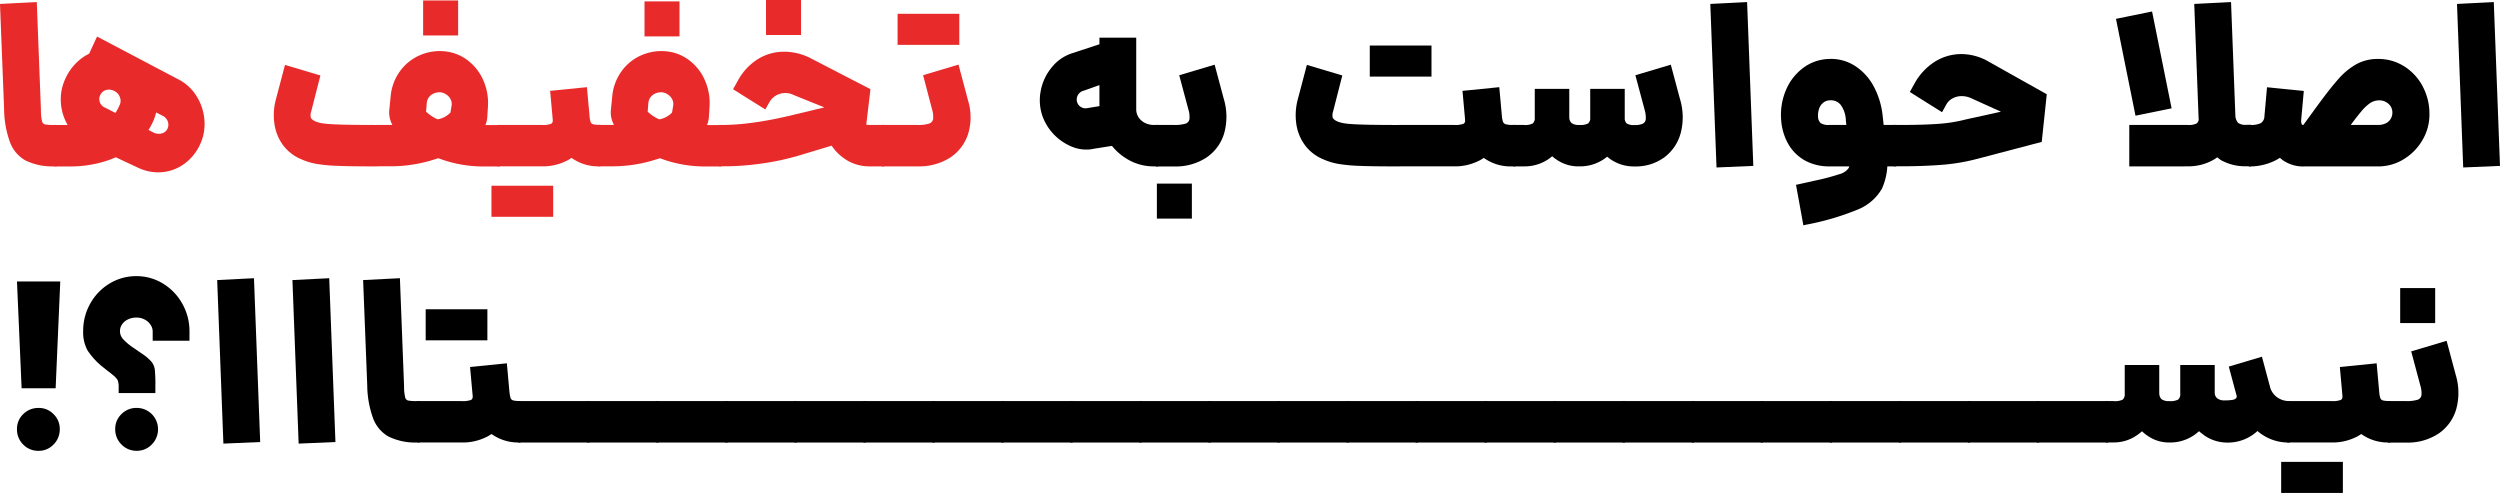<svg id="Group_26" data-name="Group 26" xmlns="http://www.w3.org/2000/svg" width="475.218" height="93.695" viewBox="0 0 475.218 93.695">
  <path id="Path_69" data-name="Path 69" d="M479.994,284.155A6.579,6.579,0,0,1,477,280.744a18.7,18.7,0,0,1-1.155-6.273l-.787-20.117,6.994-.354.787,20.471v.394a9.171,9.171,0,0,0,.223,1.837.78.78,0,0,0,.551.551,8.456,8.456,0,0,0,1.772.1h.433l.433,3.937-.433,3.937h-.433a11.386,11.386,0,0,1-5.38-1.076Z" transform="translate(-475.06 -253.606)" fill="#e82a2a"/>
  <path id="Path_70" data-name="Path 70" d="M485.81,276.351a9.627,9.627,0,0,1-1.614-4.619,9.239,9.239,0,0,1,.919-4.895,9.834,9.834,0,0,1,3.084-3.766,8.762,8.762,0,0,1,4.3-1.64,8.944,8.944,0,0,1,4.685.814,8.424,8.424,0,0,1,3.7,3.189,10.158,10.158,0,0,1,1.64,4.829,9.786,9.786,0,0,1-.879,5.013,12.519,12.519,0,0,1-3.5,4.488,16.318,16.318,0,0,1-5.472,2.913,22.2,22.2,0,0,1-6.784,1.01H482.91v-7.874h2.979a22.738,22.738,0,0,0,5.866-.551,5.194,5.194,0,0,0,2.756-1.68,11.534,11.534,0,0,0,.827-1.535,1.889,1.889,0,0,0,.066-1.509,2.083,2.083,0,0,0-.984-1.155,2.4,2.4,0,0,0-1.089-.3,1.905,1.905,0,0,0-.945.236,1.615,1.615,0,0,0-.63.63,1.755,1.755,0,0,0,.879,2.585l9.186,4.724a2.161,2.161,0,0,0,1.509.157,1.668,1.668,0,0,0,1.115-.892,1.846,1.846,0,0,0,.066-1.378,2.032,2.032,0,0,0-1.115-1.155l-15.576-8,3.241-6.994,15.445,8.136a8.639,8.639,0,0,1,3.451,3.176,9.827,9.827,0,0,1,1.509,4.554,9.163,9.163,0,0,1-.853,4.7,9.383,9.383,0,0,1-2.979,3.635,8.346,8.346,0,0,1-4.16,1.575,8.761,8.761,0,0,1-4.5-.787l-9.448-4.422a9.016,9.016,0,0,1-3.714-3.176Z" transform="translate(-472.609 -252.048)" fill="#e82a2a"/>
  <path id="Path_71" data-name="Path 71" d="M527.1,285.211a30.487,30.487,0,0,1-4.094-.354,11.789,11.789,0,0,1-2.992-.879l-.092-.039a8.214,8.214,0,0,1-3.438-2.664,8.928,8.928,0,0,1-1.64-4.029,11.629,11.629,0,0,1,.3-4.763l1.706-6.469,6.732,2.008-1.745,6.824a2.189,2.189,0,0,0-.066,1.247,1.877,1.877,0,0,0,.945.682l.039.039a7.4,7.4,0,0,0,1.6.354c.682.092,1.811.157,3.372.2s3.819.066,6.758.066l.3,3.937-.3,3.937c-3.268,0-5.735-.026-7.388-.092Zm7.178-7.782H537.2a40.473,40.473,0,0,0,4.134-.262,29.528,29.528,0,0,0,4.435-.787,4.369,4.369,0,0,0,2.533-1.312l.223-1.352a1.949,1.949,0,0,0-.171-1.115,2.3,2.3,0,0,0-.787-.919,2.533,2.533,0,0,0-1.142-.459,2.865,2.865,0,0,0-1.247.2,2.215,2.215,0,0,0-.958.722,2.117,2.117,0,0,0-.42,1.142l-.131,1.614.039.039a7.753,7.753,0,0,0,1.837,1.273,11.6,11.6,0,0,0,3.176.879,34.851,34.851,0,0,0,5.538.354h3.412l.433,3.937-.433,3.937h-3.412a23.94,23.94,0,0,1-8.175-1.535,20.281,20.281,0,0,1-6.955-4.029q-2.716-2.5-2.454-5.157l.262-2.625a9.565,9.565,0,0,1,1.745-4.724,9.087,9.087,0,0,1,3.766-3.057,9.514,9.514,0,0,1,4.855-.748,8.493,8.493,0,0,1,4.33,1.745,9.473,9.473,0,0,1,2.926,3.779,10.685,10.685,0,0,1,.879,4.829l-.131,2.1c-.092,1.667-1.089,3.215-3.018,4.658A22.868,22.868,0,0,1,545.2,284a27.05,27.05,0,0,1-8,1.286h-2.926v-7.873Zm8.831-23.66h6.653v6.653h-6.653Z" transform="translate(-462.677 -253.678)" fill="#e82a2a"/>
  <path id="Path_72" data-name="Path 72" d="M553.034,285.056v5.905H546.25v-5.905Zm-5.643-11.548h8.4a4.548,4.548,0,0,0,1.8-.223c.262-.144.367-.433.3-.879l-.486-5.38,6.994-.7.485,5.38a9.294,9.294,0,0,1-.814,5.013,7.829,7.829,0,0,1-3.215,3.438,10.1,10.1,0,0,1-5.078,1.22h-8.4v-7.873Zm10.59,17.453H551.25v-5.905h6.732Zm2.6-11.9a10.239,10.239,0,0,1-2.69-6.693l6.994-.617a4.683,4.683,0,0,0,.223,1.207.713.713,0,0,0,.525.433,5.454,5.454,0,0,0,1.352.1l.433,3.937-.433,3.937a8.682,8.682,0,0,1-6.4-2.323Z" transform="translate(-452.831 -249.756)" fill="#e82a2a"/>
  <path id="Path_73" data-name="Path 73" d="M561.72,277.389h2.926a40.471,40.471,0,0,0,4.134-.262,29.531,29.531,0,0,0,4.435-.787,4.369,4.369,0,0,0,2.533-1.312l.223-1.352a1.949,1.949,0,0,0-.171-1.115,2.3,2.3,0,0,0-.787-.919,2.534,2.534,0,0,0-1.142-.459,2.865,2.865,0,0,0-1.247.2,2.3,2.3,0,0,0-.958.722,2.118,2.118,0,0,0-.42,1.142l-.131,1.614.039.039a7.753,7.753,0,0,0,1.837,1.273,11.606,11.606,0,0,0,3.176.879,34.859,34.859,0,0,0,5.538.354h3.412l.433,3.937-.433,3.937h-3.412a23.942,23.942,0,0,1-8.175-1.535,20.282,20.282,0,0,1-6.955-4.029q-2.716-2.5-2.454-5.157l.262-2.625a9.565,9.565,0,0,1,1.745-4.724,9.088,9.088,0,0,1,3.766-3.058,9.515,9.515,0,0,1,4.855-.748,8.493,8.493,0,0,1,4.33,1.745,9.474,9.474,0,0,1,2.926,3.779,10.686,10.686,0,0,1,.879,4.829l-.131,2.1c-.092,1.667-1.089,3.215-3.018,4.658a22.868,22.868,0,0,1-7.086,3.451,27.05,27.05,0,0,1-8,1.286H561.72v-7.873Zm8.792-23.489h6.653v6.653h-6.653Z" transform="translate(-448 -253.638)" fill="#e82a2a"/>
  <path id="Path_74" data-name="Path 74" d="M579.22,277.452h1.089a46.388,46.388,0,0,0,5.8-.5c2.113-.3,4.225-.709,6.325-1.207l10.236-2.454-.262,2.1-9.015-3.635a3.534,3.534,0,0,0-2.6-.223,3.445,3.445,0,0,0-1.995,1.575l-.787,1.4-6.128-3.845.879-1.575a11.064,11.064,0,0,1,3.845-4.16,9.49,9.49,0,0,1,4.987-1.4,11.126,11.126,0,0,1,5.249,1.352L608,270.654l-1.05,8.831-12.506,3.766a48.822,48.822,0,0,1-7.125,1.535,50.443,50.443,0,0,1-7.047.525h-1.05v-7.874Zm8.923-23.752H594.8v6.653h-6.653ZM603.4,284.079a9.056,9.056,0,0,1-3.189-3.372,9.344,9.344,0,0,1-1.181-4.619h6.994a1.222,1.222,0,0,0,.5.945,1.943,1.943,0,0,0,1.286.42h2.8l.433,3.937-.433,3.937h-2.8a8.313,8.313,0,0,1-4.422-1.247Z" transform="translate(-442.536 -253.7)" fill="#e82a2a"/>
  <path id="Path_75" data-name="Path 75" d="M602.823,276.827h6.863a6.214,6.214,0,0,0,2.1-.262,1.122,1.122,0,0,0,.761-.879,4.6,4.6,0,0,0-.2-1.8l-1.706-6.522,6.732-2.008,1.837,6.916a10.8,10.8,0,0,1-.026,6.3,8.451,8.451,0,0,1-3.451,4.488,10.9,10.9,0,0,1-6.063,1.64H602.81v-7.874Zm9.75-21.127v5.905h-6.784V255.7Zm4.947,5.905h-6.732V255.7h6.732Z" transform="translate(-435.17 -253.075)" fill="#e82a2a"/>
  <path id="Path_76" data-name="Path 76" d="M631.636,279.815A9.953,9.953,0,0,1,626.164,274a9.281,9.281,0,0,1-.289-4.829,9.784,9.784,0,0,1,2.1-4.4,8.174,8.174,0,0,1,3.871-2.664l7.48-2.454,2.1,6.955-7.388,2.625a1.72,1.72,0,0,0-1.312,1.968,1.56,1.56,0,0,0,.656,1.05,1.6,1.6,0,0,0,1.312.3l5.6-.919,1.142,7.782q-2.362.354-4.763.748c.118-.026-.341.039-1.352.223a7.185,7.185,0,0,1-3.674-.564Zm10.524,2.336a10.536,10.536,0,0,1-3.766-3.937,10.936,10.936,0,0,1-1.378-5.406V259.16h6.994v13.647a2.7,2.7,0,0,0,.433,1.47,3.105,3.105,0,0,0,1.207,1.076,3.741,3.741,0,0,0,1.732.394h.827l.433,3.937-.433,3.937h-.827a9.727,9.727,0,0,1-5.223-1.47Z" transform="translate(-428.028 -251.995)"/>
  <path id="Path_77" data-name="Path 77" d="M642.51,274.526h3.451a7.048,7.048,0,0,0,2.126-.236,1.08,1.08,0,0,0,.787-.879,4.643,4.643,0,0,0-.2-1.811l-1.745-6.522,6.732-2.008,1.745,6.522a11.738,11.738,0,0,1,.066,6.522,8.437,8.437,0,0,1-3.386,4.619,10.623,10.623,0,0,1-6.128,1.68H642.51v-7.874Zm.171,11.154h6.653v6.653h-6.653Z" transform="translate(-422.774 -250.774)"/>
  <path id="Path_78" data-name="Path 78" d="M675.126,283.173a30.483,30.483,0,0,1-4.094-.354,11.787,11.787,0,0,1-2.992-.879l-.092-.039a8.214,8.214,0,0,1-3.438-2.664,8.929,8.929,0,0,1-1.64-4.029,11.629,11.629,0,0,1,.3-4.763l1.706-6.469,6.732,2.008-1.745,6.824a2.188,2.188,0,0,0-.066,1.247,1.877,1.877,0,0,0,.945.682l.039.039a7.4,7.4,0,0,0,1.6.354c.682.092,1.811.157,3.372.2s3.819.066,6.758.066l.3,3.937-.3,3.937c-3.267,0-5.734-.026-7.388-.092Zm8.49-22.872v5.905h-6.784V260.3Zm4.947,5.905h-6.732V260.3h6.732Zm-6.259,9.186h10.537a4.548,4.548,0,0,0,1.8-.223c.263-.144.367-.433.3-.879l-.486-5.38,6.994-.7.486,5.38a9.294,9.294,0,0,1-.814,5.013,7.814,7.814,0,0,1-3.241,3.438,10.106,10.106,0,0,1-5.052,1.22H682.291v-7.874Zm15.327,5.551a10.188,10.188,0,0,1-2.69-6.653l6.994-.7a4.681,4.681,0,0,0,.223,1.207.807.807,0,0,0,.525.459,4.621,4.621,0,0,0,1.352.131h.486l.433,3.937-.433,3.937h-.486a8.681,8.681,0,0,1-6.4-2.323Z" transform="translate(-416.455 -251.639)"/>
  <path id="Path_79" data-name="Path 79" d="M694.21,274.526h2.06a3.234,3.234,0,0,0,1.732-.289,1.413,1.413,0,0,0,.367-1.155v-5.42h6.561v5.42a10.315,10.315,0,0,1-1.024,4.5,8.623,8.623,0,0,1-2.992,3.477,8.047,8.047,0,0,1-4.632,1.339h-2.06v-7.874Zm8.1,6.456a9.129,9.129,0,0,1-2.926-3.609,10.239,10.239,0,0,1-1.01-4.291h6.561a1.47,1.47,0,0,0,.433,1.089,2.288,2.288,0,0,0,1.443.354,3.214,3.214,0,0,0,1.706-.289,1.372,1.372,0,0,0,.394-1.155v-5.42h6.561v5.42a10.315,10.315,0,0,1-1.024,4.5,8.623,8.623,0,0,1-2.992,3.477,8.048,8.048,0,0,1-4.632,1.339,7.253,7.253,0,0,1-4.5-1.417Zm10.5.092a8.436,8.436,0,0,1-2.913-3.477,10.659,10.659,0,0,1-.984-4.5h6.561a1.436,1.436,0,0,0,.367,1.142,2.511,2.511,0,0,0,1.509.3,3.471,3.471,0,0,0,1.575-.262,1.1,1.1,0,0,0,.551-.879,5.428,5.428,0,0,0-.236-1.8l-1.745-6.522,6.732-2.008,1.745,6.522a11.866,11.866,0,0,1,.157,6.4A8.486,8.486,0,0,1,723,280.68a9.136,9.136,0,0,1-5.643,1.732,7.8,7.8,0,0,1-4.553-1.338Z" transform="translate(-406.63 -250.774)"/>
  <path id="Path_80" data-name="Path 80" d="M722.81,254.354,729.8,254l1.181,31.14-6.994.3-1.181-31.1Z" transform="translate(-397.7 -253.606)"/>
  <path id="Path_81" data-name="Path 81" d="M739.076,285.457a44.848,44.848,0,0,0,5.078-1.312,3.112,3.112,0,0,0,1.772-1.181,3.916,3.916,0,0,0,.2-2.06l-.748-6.994a5.26,5.26,0,0,0-.958-2.913,2.345,2.345,0,0,0-2.008-.892,2.044,2.044,0,0,0-1.286.42,2.45,2.45,0,0,0-.814,1.115,4.057,4.057,0,0,0-.223,1.575,1.735,1.735,0,0,0,.5,1.22,2.769,2.769,0,0,0,1.64.354h12.729l.433,3.937-.433,3.937H742.225a9.4,9.4,0,0,1-4.567-1.089,8.33,8.33,0,0,1-3.176-3.084,10.672,10.672,0,0,1-1.4-4.658,12.042,12.042,0,0,1,.879-5.6,10.074,10.074,0,0,1,3.241-4.239,8.514,8.514,0,0,1,4.855-1.745A8.408,8.408,0,0,1,747,263.49a10.433,10.433,0,0,1,3.635,3.9,15.064,15.064,0,0,1,1.745,5.708l.748,6.955a12.1,12.1,0,0,1-.879,6.824,9.321,9.321,0,0,1-4.632,4,49.646,49.646,0,0,1-9.75,2.861l-.564.131-1.4-7.7,3.189-.7Z" transform="translate(-394.505 -251.036)"/>
  <path id="Path_82" data-name="Path 82" d="M749.41,275h1.837c2.415,0,4.593-.066,6.522-.2a28.42,28.42,0,0,0,5.341-.853l9.54-2.1-.171,1.876-8.4-3.806a4.313,4.313,0,0,0-1.8-.394,3.608,3.608,0,0,0-1.732.433,2.993,2.993,0,0,0-1.247,1.273l-.748,1.352-6.128-3.845.879-1.575a11.472,11.472,0,0,1,3.845-4.16,9.495,9.495,0,0,1,5.013-1.47,10.436,10.436,0,0,1,5.315,1.47l10.984,6.168-.958,9.055-12.637,3.32a37.3,37.3,0,0,1-6.5,1.05c-2.283.171-4.658.262-7.112.262h-1.837v-7.874Z" transform="translate(-389.394 -251.252)"/>
  <path id="Path_83" data-name="Path 83" d="M781.57,257.189l6.863-1.4,3.714,18.411-6.863,1.4Zm2.533,20.169h10.5l.433,3.937-.433,3.937H784.1Zm10.065,0h1.01a3.4,3.4,0,0,0,1.732-.289,1.052,1.052,0,0,0,.367-1.024l-.827-21.691,6.994-.354.827,21.691a9.479,9.479,0,0,1-.984,4.921A8.159,8.159,0,0,1,800.073,284a9.575,9.575,0,0,1-4.895,1.22h-1.01v-7.873Zm7.585,6.824A6.718,6.718,0,0,1,798.9,280.7a18.081,18.081,0,0,1-1.024-6.5h6.3l.092,1.22a2.212,2.212,0,0,0,.525,1.548,2.472,2.472,0,0,0,1.575.367h.879l.433,3.937-.433,3.937h-.879a9.357,9.357,0,0,1-4.619-1.05Z" transform="translate(-379.352 -253.606)"/>
  <path id="Path_84" data-name="Path 84" d="M800.813,274.785h.223a4.611,4.611,0,0,0,2.034-.328,1.6,1.6,0,0,0,.722-1.417l6.994.617a10.1,10.1,0,0,1-1.535,4.816,8.741,8.741,0,0,1-3.438,3.084,10.909,10.909,0,0,1-4.79,1.115H800.8V274.8Zm6.3,6.561a7.812,7.812,0,0,1-2.664-3.543,10.5,10.5,0,0,1-.656-4.763l.485-5.42,6.994.7-.485,5.341a2.373,2.373,0,0,0,.066.945.44.44,0,0,0,.42.2l.433,3.937-.433,3.937a6.832,6.832,0,0,1-4.16-1.312Zm4.068-6.561h14.212a3.3,3.3,0,0,0,1.443-.3,2.209,2.209,0,0,0,.945-.853,2.255,2.255,0,0,0,.328-1.207,2.177,2.177,0,0,0-.761-1.68,2.64,2.64,0,0,0-1.942-.63,3.123,3.123,0,0,0-1.509.5,8.252,8.252,0,0,0-1.732,1.64q-1,1.181-2.716,3.543l-3.9,5.42-5.42-4.987,3.543-4.855q2.579-3.543,4.225-5.38a13,13,0,0,1,3.438-2.8,8.428,8.428,0,0,1,4.068-.958,9.158,9.158,0,0,1,4.947,1.4,9.934,9.934,0,0,1,3.517,3.806,11.046,11.046,0,0,1,1.286,5.341,9.472,9.472,0,0,1-1.339,4.895,10.225,10.225,0,0,1-3.582,3.635,9.168,9.168,0,0,1-4.829,1.352H811.193V274.8Z" transform="translate(-373.348 -251.033)"/>
  <path id="Path_85" data-name="Path 85" d="M830.97,254.354l6.994-.354,1.181,31.14-6.994.3-1.181-31.1Z" transform="translate(-363.927 -253.606)"/>
  <path id="Path_86" data-name="Path 86" d="M477.52,294.47h8.228l-.879,20.3H478.4Zm1.181,31a4,4,0,0,1-1.181-2.913A3.832,3.832,0,0,1,478.7,319.7a3.967,3.967,0,0,1,2.926-1.181,3.792,3.792,0,0,1,2.848,1.181,3.874,3.874,0,0,1,1.181,2.848,4.043,4.043,0,0,1-1.181,2.913,3.849,3.849,0,0,1-2.848,1.207A3.939,3.939,0,0,1,478.7,325.465Z" transform="translate(-474.292 -240.97)"/>
  <path id="Path_87" data-name="Path 87" d="M493.855,315.916V314.7a3.653,3.653,0,0,0-.2-1.247,4.017,4.017,0,0,0-.984-1.024,10.077,10.077,0,0,0-.827-.656l-.879-.7a13.754,13.754,0,0,1-3.044-3.281,7.2,7.2,0,0,1-.814-3.635,10.5,10.5,0,0,1,1.352-5.249,10.231,10.231,0,0,1,3.674-3.806,9.675,9.675,0,0,1,5.078-1.4,9.567,9.567,0,0,1,5.078,1.417,10.342,10.342,0,0,1,3.674,3.845,10.6,10.6,0,0,1,1.352,5.275v1.745h-6.994v-1.745a2.293,2.293,0,0,0-.42-1.312,3.015,3.015,0,0,0-1.115-.984,3.317,3.317,0,0,0-1.575-.367,3.624,3.624,0,0,0-1.6.354,2.742,2.742,0,0,0-1.115.945,2.282,2.282,0,0,0-.394,1.286,2.237,2.237,0,0,0,.591,1.509,10.786,10.786,0,0,0,1.811,1.548l.525.354,1.273.879A8.846,8.846,0,0,1,500.114,310a3.1,3.1,0,0,1,.617,1.535,29.448,29.448,0,0,1,.1,3.176v1.22h-6.994Zm.525,9.776a4,4,0,0,1-1.181-2.913,3.832,3.832,0,0,1,1.181-2.848,3.967,3.967,0,0,1,2.926-1.181,4.032,4.032,0,0,1,4.029,4.029,4.043,4.043,0,0,1-1.181,2.913,3.849,3.849,0,0,1-2.848,1.207A3.939,3.939,0,0,1,494.38,325.693Z" transform="translate(-471.297 -241.21)"/>
  <path id="Path_88" data-name="Path 88" d="M506.52,294.354l6.994-.354,1.181,31.14-6.994.3-1.181-31.1Z" transform="translate(-465.237 -241.116)"/>
  <path id="Path_89" data-name="Path 89" d="M517.42,294.354l6.994-.354,1.181,31.14-6.994.3-1.181-31.1Z" transform="translate(-461.833 -241.116)"/>
  <path id="Path_90" data-name="Path 90" d="M532.594,324.155a6.578,6.578,0,0,1-2.992-3.412,18.7,18.7,0,0,1-1.155-6.273l-.787-20.117,6.994-.354.787,20.471v.394a9.171,9.171,0,0,0,.223,1.837.78.78,0,0,0,.551.551,8.456,8.456,0,0,0,1.772.1h.433l.433,3.937-.433,3.937h-.433a11.386,11.386,0,0,1-5.38-1.076Z" transform="translate(-458.636 -241.116)"/>
  <path id="Path_91" data-name="Path 91" d="M535.523,315.953h8.4a4.549,4.549,0,0,0,1.8-.223c.262-.144.367-.433.3-.879l-.486-5.38,6.994-.7.486,5.38a9.294,9.294,0,0,1-.814,5.013,7.828,7.828,0,0,1-3.215,3.438,10.1,10.1,0,0,1-5.078,1.22h-8.4v-7.874Zm8.359-17.453v5.905H537.1V298.5Zm4.947,5.905H542.1V298.5h6.732Zm-.1,17.1a10.24,10.24,0,0,1-2.69-6.692l6.994-.617a4.683,4.683,0,0,0,.223,1.207.713.713,0,0,0,.525.433,5.457,5.457,0,0,0,1.352.1l.433,3.937-.433,3.937a8.682,8.682,0,0,1-6.4-2.323Z" transform="translate(-456.184 -239.711)"/>
  <path id="Path_92" data-name="Path 92" d="M550.12,311.8h13.556l.433,3.937-.433,3.937H550.12Z" transform="translate(-451.623 -235.558)"/>
  <path id="Path_93" data-name="Path 93" d="M560.12,311.8h13.556l.433,3.937-.433,3.937H560.12Z" transform="translate(-448.5 -235.558)"/>
  <path id="Path_94" data-name="Path 94" d="M570.12,311.8h13.556l.433,3.937-.433,3.937H570.12Z" transform="translate(-445.378 -235.558)"/>
  <path id="Path_95" data-name="Path 95" d="M580.12,311.8h13.556l.433,3.937-.433,3.937H580.12Z" transform="translate(-442.255 -235.558)"/>
  <path id="Path_96" data-name="Path 96" d="M590.12,311.8h13.556l.433,3.937-.433,3.937H590.12Z" transform="translate(-439.133 -235.558)"/>
  <path id="Path_97" data-name="Path 97" d="M600.12,311.8h13.556l.433,3.937-.433,3.937H600.12Z" transform="translate(-436.01 -235.558)"/>
  <path id="Path_98" data-name="Path 98" d="M610.12,311.8h13.556l.433,3.937-.433,3.937H610.12Z" transform="translate(-432.888 -235.558)"/>
  <path id="Path_99" data-name="Path 99" d="M620.12,311.8h13.556l.433,3.937-.433,3.937H620.12Z" transform="translate(-429.765 -235.558)"/>
  <path id="Path_100" data-name="Path 100" d="M630.11,311.8h13.556l.433,3.937-.433,3.937H630.11Z" transform="translate(-426.646 -235.558)"/>
  <path id="Path_101" data-name="Path 101" d="M640.11,311.8h13.556l.433,3.937-.433,3.937H640.11Z" transform="translate(-423.523 -235.558)"/>
  <path id="Path_102" data-name="Path 102" d="M650.11,311.8h13.556l.433,3.937-.433,3.937H650.11Z" transform="translate(-420.401 -235.558)"/>
  <path id="Path_103" data-name="Path 103" d="M660.11,311.8h13.556l.433,3.937-.433,3.937H660.11Z" transform="translate(-417.278 -235.558)"/>
  <path id="Path_104" data-name="Path 104" d="M670.11,311.8h13.556l.433,3.937-.433,3.937H670.11Z" transform="translate(-414.156 -235.558)"/>
  <path id="Path_105" data-name="Path 105" d="M680.11,311.8h13.556l.433,3.937-.433,3.937H680.11Z" transform="translate(-411.033 -235.558)"/>
  <path id="Path_106" data-name="Path 106" d="M690.11,311.8h13.556l.433,3.937-.433,3.937H690.11Z" transform="translate(-407.911 -235.558)"/>
  <path id="Path_107" data-name="Path 107" d="M700.11,311.8h13.556l.433,3.937-.433,3.937H700.11Z" transform="translate(-404.788 -235.558)"/>
  <path id="Path_108" data-name="Path 108" d="M710.11,311.8h13.556l.433,3.937-.433,3.937H710.11Z" transform="translate(-401.666 -235.558)"/>
  <path id="Path_109" data-name="Path 109" d="M720.11,311.8h13.556l.433,3.937-.433,3.937H720.11Z" transform="translate(-398.543 -235.558)"/>
  <path id="Path_110" data-name="Path 110" d="M730.11,311.8h13.556l.433,3.937-.433,3.937H730.11Z" transform="translate(-395.421 -235.558)"/>
  <path id="Path_111" data-name="Path 111" d="M740.11,311.8h13.556l.433,3.937-.433,3.937H740.11Z" transform="translate(-392.298 -235.558)"/>
  <path id="Path_112" data-name="Path 112" d="M750.11,311.8h13.556l.433,3.937-.433,3.937H750.11Z" transform="translate(-389.176 -235.558)"/>
  <path id="Path_113" data-name="Path 113" d="M760.11,311.8h13.556l.433,3.937-.433,3.937H760.11Z" transform="translate(-386.053 -235.558)"/>
  <path id="Path_114" data-name="Path 114" d="M770.11,311.8h13.556l.433,3.937-.433,3.937H770.11Z" transform="translate(-382.931 -235.558)"/>
  <path id="Path_115" data-name="Path 115" d="M780.11,313.808h1.483a3.234,3.234,0,0,0,1.732-.289,1.413,1.413,0,0,0,.367-1.155v-5.42h6.561v5.42a9.379,9.379,0,0,1-1.142,4.435,9.612,9.612,0,0,1-3.123,3.517,7.627,7.627,0,0,1-4.4,1.352H780.11v-7.874Zm7.834,6.535a8.993,8.993,0,0,1-2.926-3.477,9.9,9.9,0,0,1-1.05-4.37l6.3-.131a1.47,1.47,0,0,0,.433,1.089,2.287,2.287,0,0,0,1.443.354,3.214,3.214,0,0,0,1.706-.289,1.372,1.372,0,0,0,.394-1.155v-5.42H800.8v5.42a10.313,10.313,0,0,1-1.024,4.5,8.623,8.623,0,0,1-2.992,3.477,8.048,8.048,0,0,1-4.632,1.338,7.08,7.08,0,0,1-4.2-1.338ZM798.8,320.3a9.937,9.937,0,0,1-3.176-3.543,8.952,8.952,0,0,1-1.155-4.265l6.338-.131a1.305,1.305,0,0,0,.5.945,2.208,2.208,0,0,0,1.417.367,8.153,8.153,0,0,0,1.47-.1,1.142,1.142,0,0,0,.682-.328.619.619,0,0,0,.039-.617l-1.443-5.38,6.3-1.876,1.443,5.38a8.9,8.9,0,0,1-.1,5.406,8.275,8.275,0,0,1-7.9,5.538,7.7,7.7,0,0,1-4.422-1.378Zm10-.919a12.071,12.071,0,0,1-3.477-6.233l5.905-2.4a3.634,3.634,0,0,0,1.339,2.27,3.961,3.961,0,0,0,2.467.787l.433,3.937-.433,3.937a8.882,8.882,0,0,1-6.233-2.3Z" transform="translate(-379.808 -237.566)"/>
  <path id="Path_116" data-name="Path 116" d="M812.284,325.056v5.905H805.5v-5.905Zm-5.643-11.548h8.4a4.549,4.549,0,0,0,1.8-.223c.262-.144.367-.433.3-.879l-.486-5.38,6.994-.7.485,5.38a9.293,9.293,0,0,1-.814,5.013,7.828,7.828,0,0,1-3.215,3.438,10.1,10.1,0,0,1-5.078,1.22h-8.4v-7.874Zm10.59,17.453H810.5v-5.905h6.732Zm2.6-11.9a10.24,10.24,0,0,1-2.69-6.692l6.994-.617a4.679,4.679,0,0,0,.223,1.207.713.713,0,0,0,.525.433,5.456,5.456,0,0,0,1.352.1l.433,3.937-.433,3.937a8.681,8.681,0,0,1-6.4-2.323Z" transform="translate(-371.88 -237.266)"/>
  <path id="Path_117" data-name="Path 117" d="M820.97,316.911h3.451a7.049,7.049,0,0,0,2.126-.236,1.08,1.08,0,0,0,.787-.879,4.644,4.644,0,0,0-.2-1.811l-1.745-6.522,6.732-2.008,1.745,6.522a11.738,11.738,0,0,1,.066,6.522,8.437,8.437,0,0,1-3.386,4.619,10.623,10.623,0,0,1-6.128,1.68H820.97v-7.874Zm2.323-21.482h6.653v6.653h-6.653Z" transform="translate(-367.05 -240.67)"/>
</svg>
